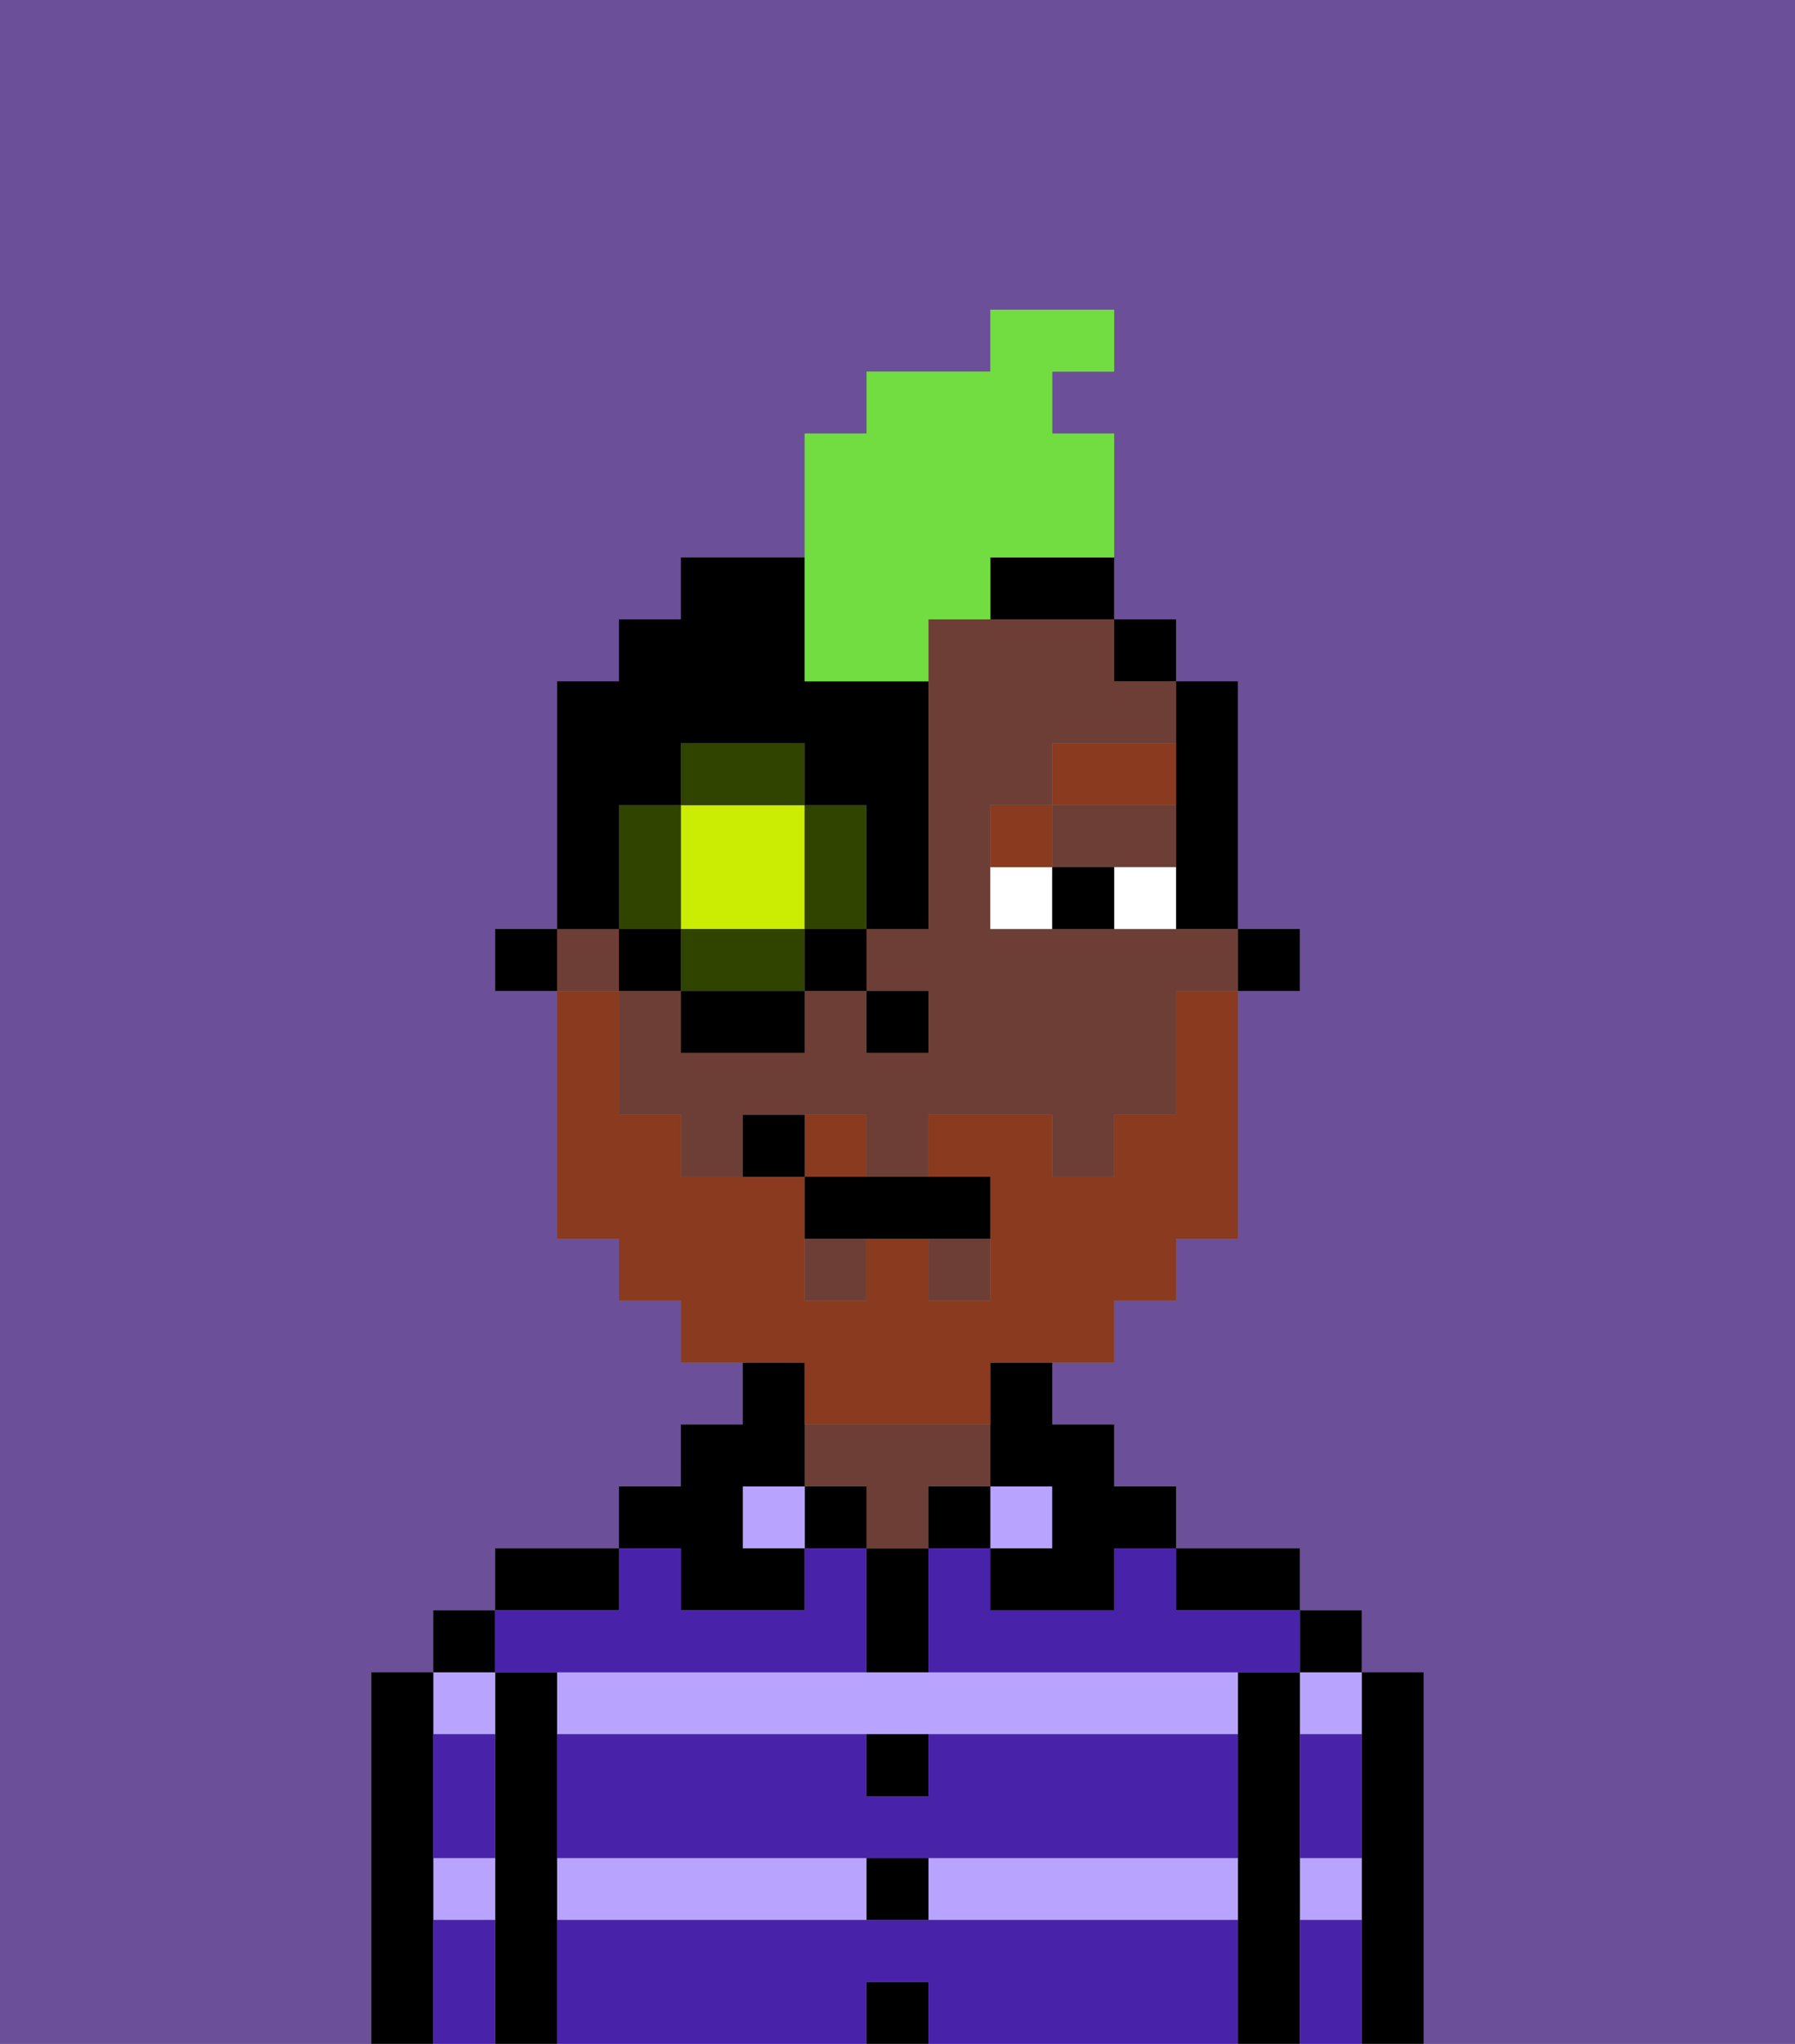 <svg xmlns="http://www.w3.org/2000/svg" viewBox="0 0 29 33"><rect x="0" y="0" width="29" height="33" fill="#808080" stroke="none"/><defs><style>polygon,rect,path{shape-rendering:crispedges;}.za228-1{fill:#6b4f99;}.za228-2{fill:#000000;}.za228-3{fill:#b8a4ff;}.za228-4{fill:#6d3e35;}.za228-5{fill:#4922aa;}.za228-6{fill:#ffffff;}.za228-7{fill:#893a1f;}.za228-8{fill:#893a1f;}.za228-9{fill:#cbed03;}.za228-10{fill:#304400;}.za228-11{fill:#72dd40;}</style></defs><path class="za228-1" d="M0,33H6V27H7V26H8V25h2V24h1V23h1V22H11V21H10V20H9V16H8V15H9V11h1V10h1V9h2V7h1V6h2V5h2V6H17V7h1v3h1v1h1v4h1v1H20v4H19v1H18v1H17v1h1v1h1v1h2v1h1v1h1v6h6V0H0Z"/><path class="za228-2" d="M23,27H22v6h1V27Z"/><path class="za228-3" d="M21,28h1V27H21Z"/><path class="za228-3" d="M21,31h1V30H21Z"/><rect class="za228-2" x="21" y="26" width="1" height="1"/><path class="za228-2" d="M21,30V27H20v6h1V30Z"/><path class="za228-3" d="M14,27H9v1H20V27H14Z"/><rect class="za228-3" x="9" y="30" width="5" height="1"/><path class="za228-3" d="M15,31h5V30H15Z"/><path class="za228-2" d="M20,26h1V25H19v1Z"/><rect class="za228-3" x="16" y="24" width="1" height="1"/><rect class="za228-2" x="15" y="24" width="1" height="1"/><rect class="za228-2" x="14" y="32" width="1" height="1"/><rect class="za228-2" x="14" y="30" width="1" height="1"/><path class="za228-2" d="M15,29V28H14v1Z"/><path class="za228-2" d="M15,26V25H14v2h1Z"/><rect class="za228-2" x="13" y="24" width="1" height="1"/><path class="za228-4" d="M15,24h1V23H13v1h1v1h1Z"/><rect class="za228-3" x="12" y="24" width="1" height="1"/><path class="za228-2" d="M11,26h2V25H12V24h1V22H12v1H11v1H10v1h1Z"/><path class="za228-2" d="M10,25H8v1h2Z"/><path class="za228-2" d="M9,30V27H8v6H9V30Z"/><path class="za228-3" d="M8,28V27H7v1Z"/><path class="za228-3" d="M7,31H8V30H7Z"/><rect class="za228-2" x="7" y="26" width="1" height="1"/><path class="za228-2" d="M7,30V27H6v6H7V30Z"/><path class="za228-5" d="M15,31H9v2h5V32h1v1h5V31Z"/><path class="za228-5" d="M15,29H14V28H9v2H20V28H15Z"/><path class="za228-5" d="M18,26H16V25H15v2h6V26H19V25H18Z"/><path class="za228-5" d="M9,27h5V25H13v1H11V25H10v1H8v1Z"/><path class="za228-5" d="M7,29v1H8V28H7Z"/><path class="za228-5" d="M7,31v2H8V31Z"/><path class="za228-5" d="M21,31v2h1V31Z"/><path class="za228-5" d="M21,29v1h1V28H21Z"/><rect class="za228-2" x="20" y="15" width="1" height="1"/><path class="za228-2" d="M19,13v2h1V11H19v2Z"/><rect class="za228-4" x="13" y="20" width="1" height="1"/><rect class="za228-4" x="9" y="15" width="1" height="1"/><rect class="za228-4" x="15" y="20" width="1" height="1"/><path class="za228-4" d="M18,14h1V13H17v1Z"/><path class="za228-4" d="M15,10v5H14v1h1v1H14V16H13v1H11V16H10v2h1v1h1V18h2v1h1V18h2v1h1V18h1V16h1V15H16V13h1V12h2V11H18V10H15Z"/><rect class="za228-2" x="18" y="10" width="1" height="1"/><path class="za228-2" d="M16,23v1h1v1H16v1h2V25h1V24H18V23H17V22H16Z"/><path class="za228-2" d="M16,10h2V9H16Z"/><rect class="za228-2" x="8" y="15" width="1" height="1"/><rect class="za228-2" x="14" y="16" width="1" height="1"/><path class="za228-6" d="M18,14v1h1V14Z"/><path class="za228-6" d="M16,14v1h1V14Z"/><path class="za228-2" d="M17,14v1h1V14Z"/><path class="za228-7" d="M17,13H16v1h1Z"/><path class="za228-7" d="M19,12H17v1h2Z"/><path class="za228-8" d="M14,18H13v1h1Z"/><path class="za228-8" d="M13,23h3V22h2V21h1V20h1V16H19v2H18v1H17V18H15v1h1v2H15V20H14v1H13V19H11V18H10V16H9v4h1v1h1v1h2Z"/><path class="za228-2" d="M13,19v1h3V19H13Z"/><path class="za228-2" d="M12,18v1h1V18Z"/><path class="za228-9" d="M11,15h2V13H11v2Z"/><path class="za228-10" d="M14,15V13H13v2Z"/><path class="za228-10" d="M12,15H11v1h2V15Z"/><path class="za228-10" d="M11,14V13H10v2h1Z"/><rect class="za228-10" x="11" y="12" width="2" height="1"/><rect class="za228-2" x="10" y="15" width="1" height="1"/><rect class="za228-2" x="11" y="16" width="2" height="1"/><rect class="za228-2" x="13" y="15" width="1" height="1"/><path class="za228-2" d="M10,14V13h1V12h2v1h1v2h1V11H13V9H11v1H10v1H9v4h1Z"/><path class="za228-11" d="M15,11V10h1V9h2V7H17V6h1V5H16V6H14V7H13v4Z"/></svg>